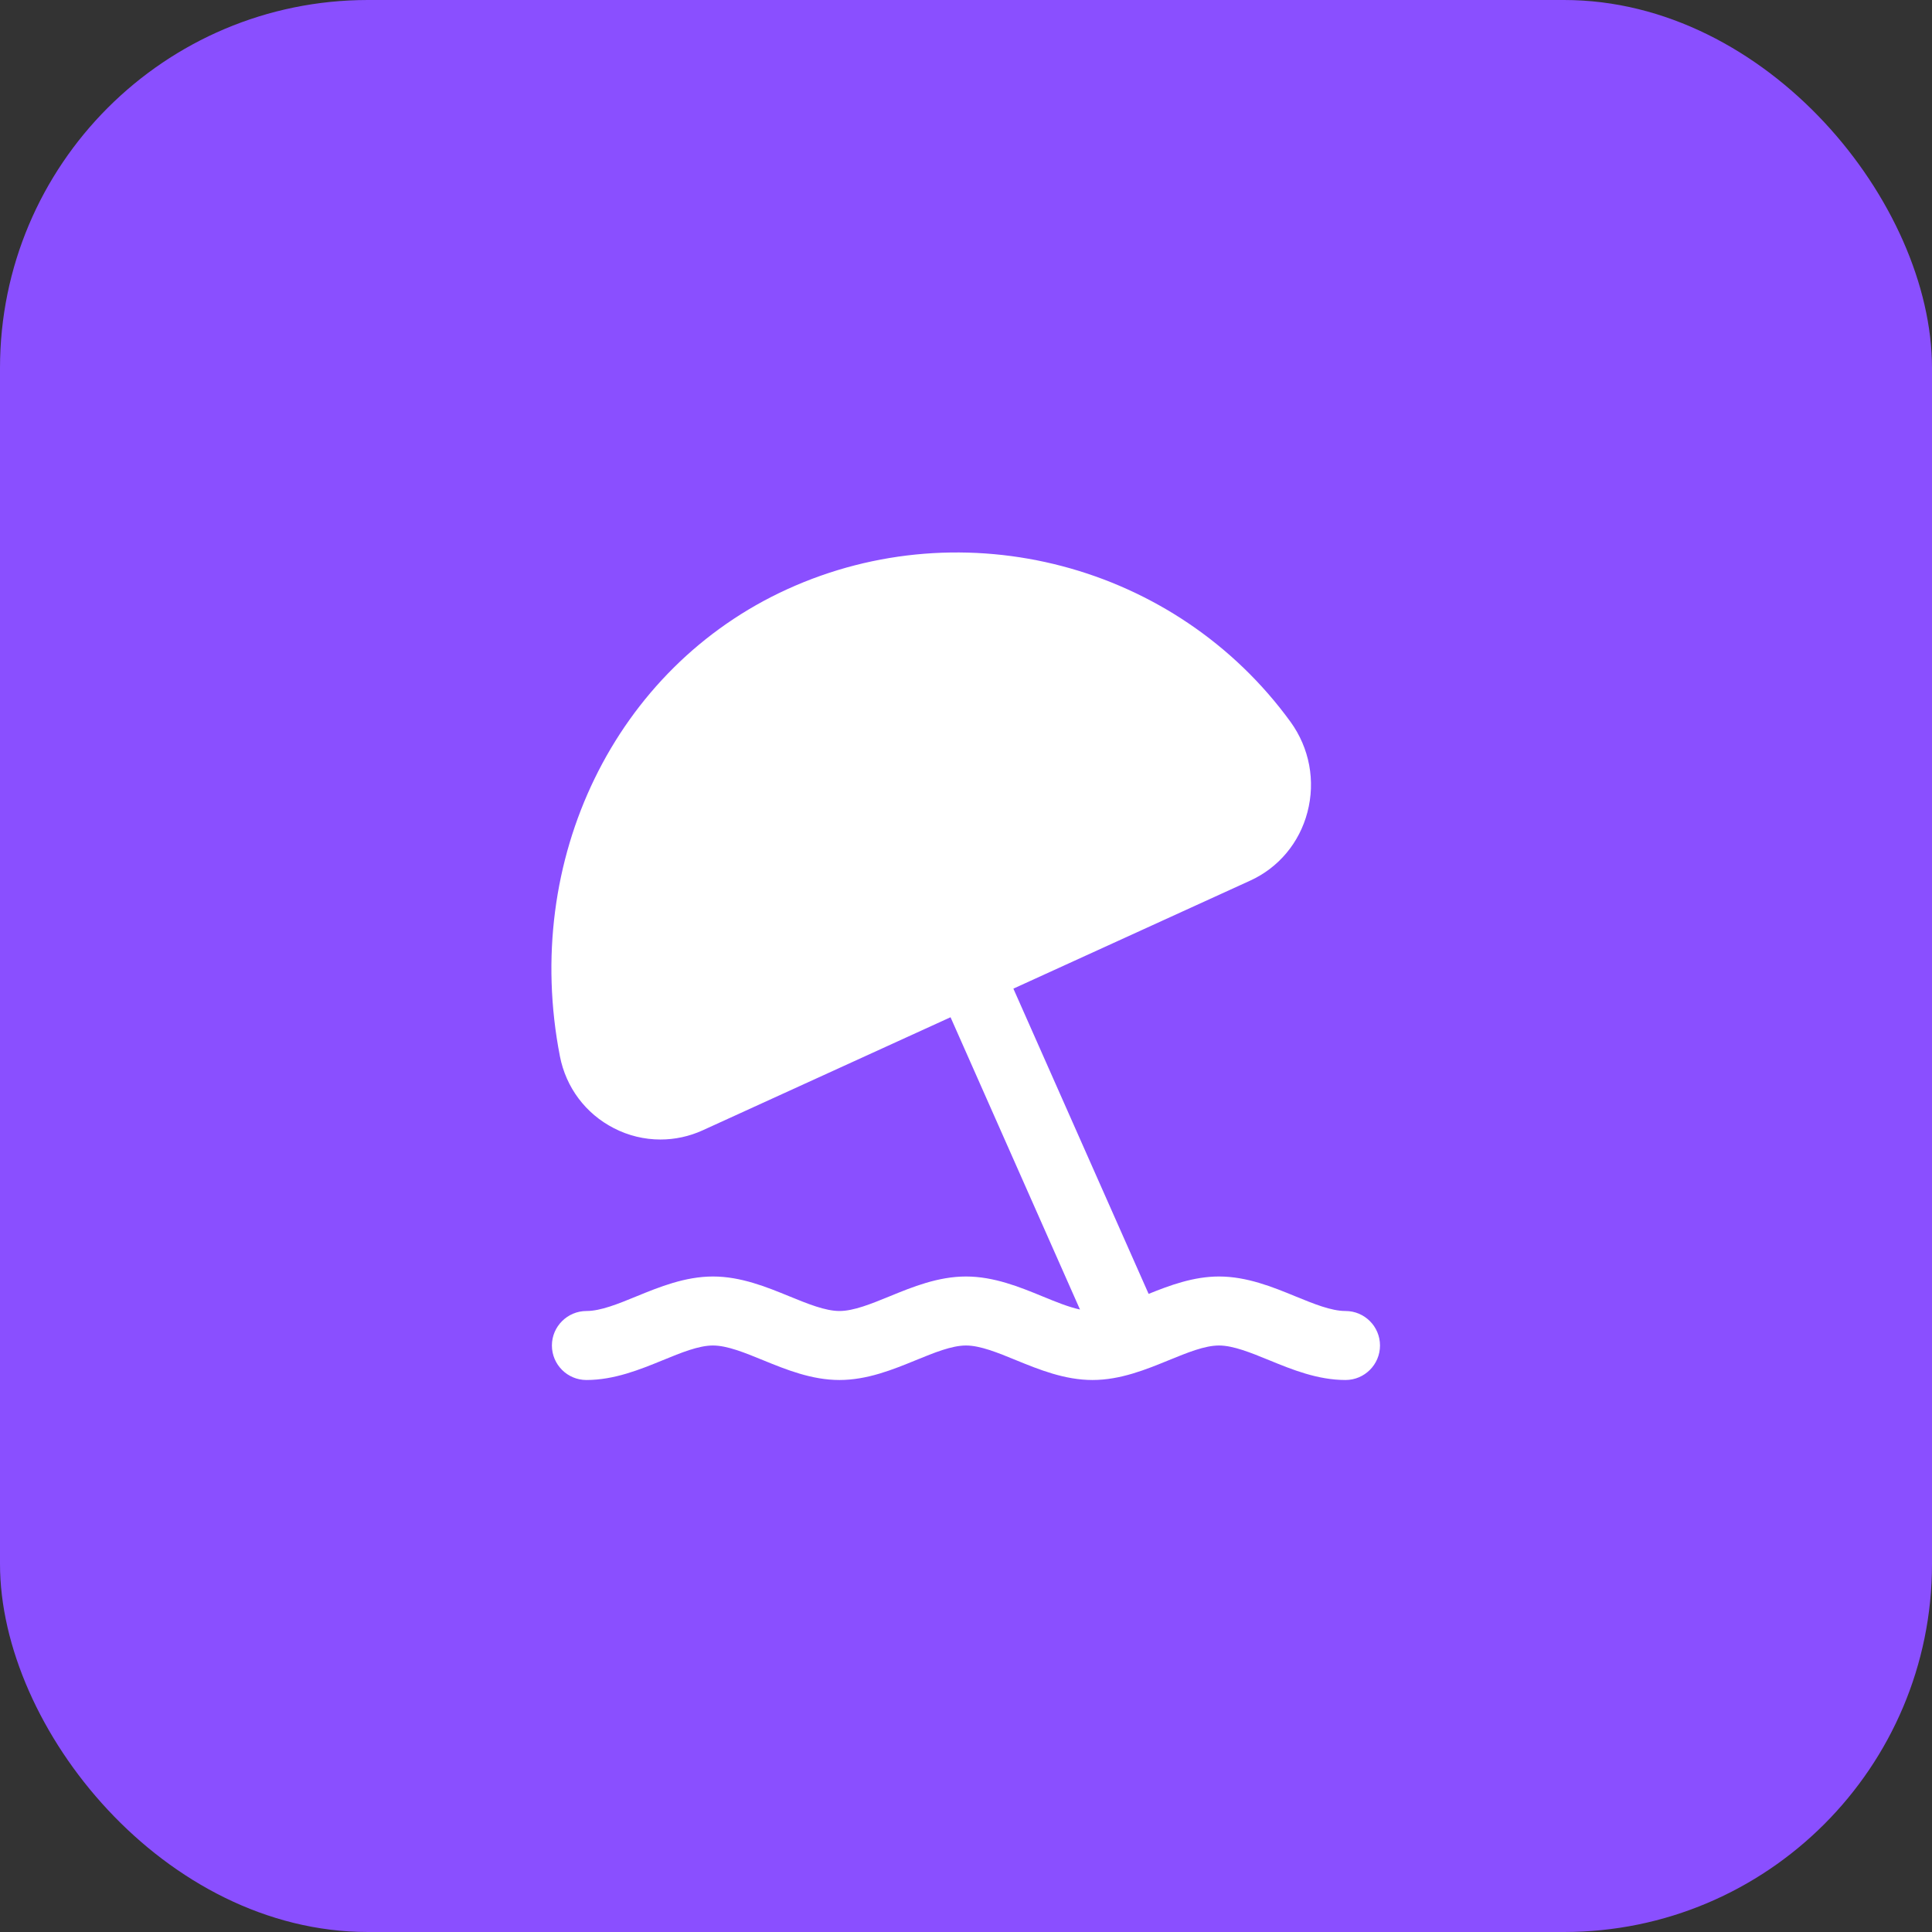 <svg width="21" height="21" viewBox="0 0 21 21" fill="none" xmlns="http://www.w3.org/2000/svg">
<rect x="0" y="0" width="21" height="21" fill="#333333" stroke="none"/>
<rect width="21" height="21" rx="4" fill="#8A4FFF"/>
<g clipPath="url(#clip0_718_42)">
<path d="M6.375 14.25C6.53 14.25 6.72 14.172 6.92 14.09C7.167 13.989 7.447 13.875 7.75 13.875C8.053 13.875 8.332 13.989 8.579 14.09C8.78 14.172 8.97 14.25 9.125 14.25C9.28 14.25 9.47 14.172 9.671 14.09C9.917 13.989 10.197 13.875 10.5 13.875C10.803 13.875 11.083 13.989 11.329 14.09C11.475 14.15 11.614 14.207 11.739 14.234L10.332 11.057L7.638 12.286C7.491 12.353 7.335 12.386 7.179 12.386C7.005 12.386 6.831 12.345 6.671 12.262C6.365 12.105 6.152 11.82 6.086 11.481C5.67 9.345 6.686 7.258 8.556 6.405C10.481 5.527 12.782 6.133 14.028 7.847C14.233 8.131 14.301 8.488 14.211 8.829C14.124 9.161 13.897 9.432 13.589 9.572L11.015 10.746L12.485 14.064C12.715 13.971 12.973 13.875 13.25 13.875C13.553 13.875 13.833 13.989 14.079 14.09C14.28 14.172 14.469 14.25 14.625 14.25C14.832 14.25 15 14.418 15 14.625C15 14.832 14.832 15 14.625 15C14.322 15 14.042 14.886 13.796 14.785C13.595 14.703 13.405 14.625 13.25 14.625C13.094 14.625 12.905 14.703 12.704 14.785C12.457 14.886 12.178 15 11.875 15C11.572 15 11.292 14.886 11.045 14.785C10.845 14.703 10.655 14.625 10.5 14.625C10.344 14.625 10.155 14.703 9.954 14.785C9.707 14.886 9.428 15 9.124 15C8.822 15 8.542 14.886 8.295 14.785C8.094 14.703 7.905 14.625 7.749 14.625C7.594 14.625 7.404 14.703 7.204 14.785C6.957 14.886 6.677 15 6.374 15C6.167 15 5.999 14.832 5.999 14.625C5.999 14.418 6.168 14.25 6.375 14.25Z" fill="white"/>
</g>
<defs>
<clipPath id="clip0_718_42">
<rect width="9" height="9" fill="white" transform="matrix(-1 0 0 1 15 6)"/>
</clipPath>
</defs>
</svg>
